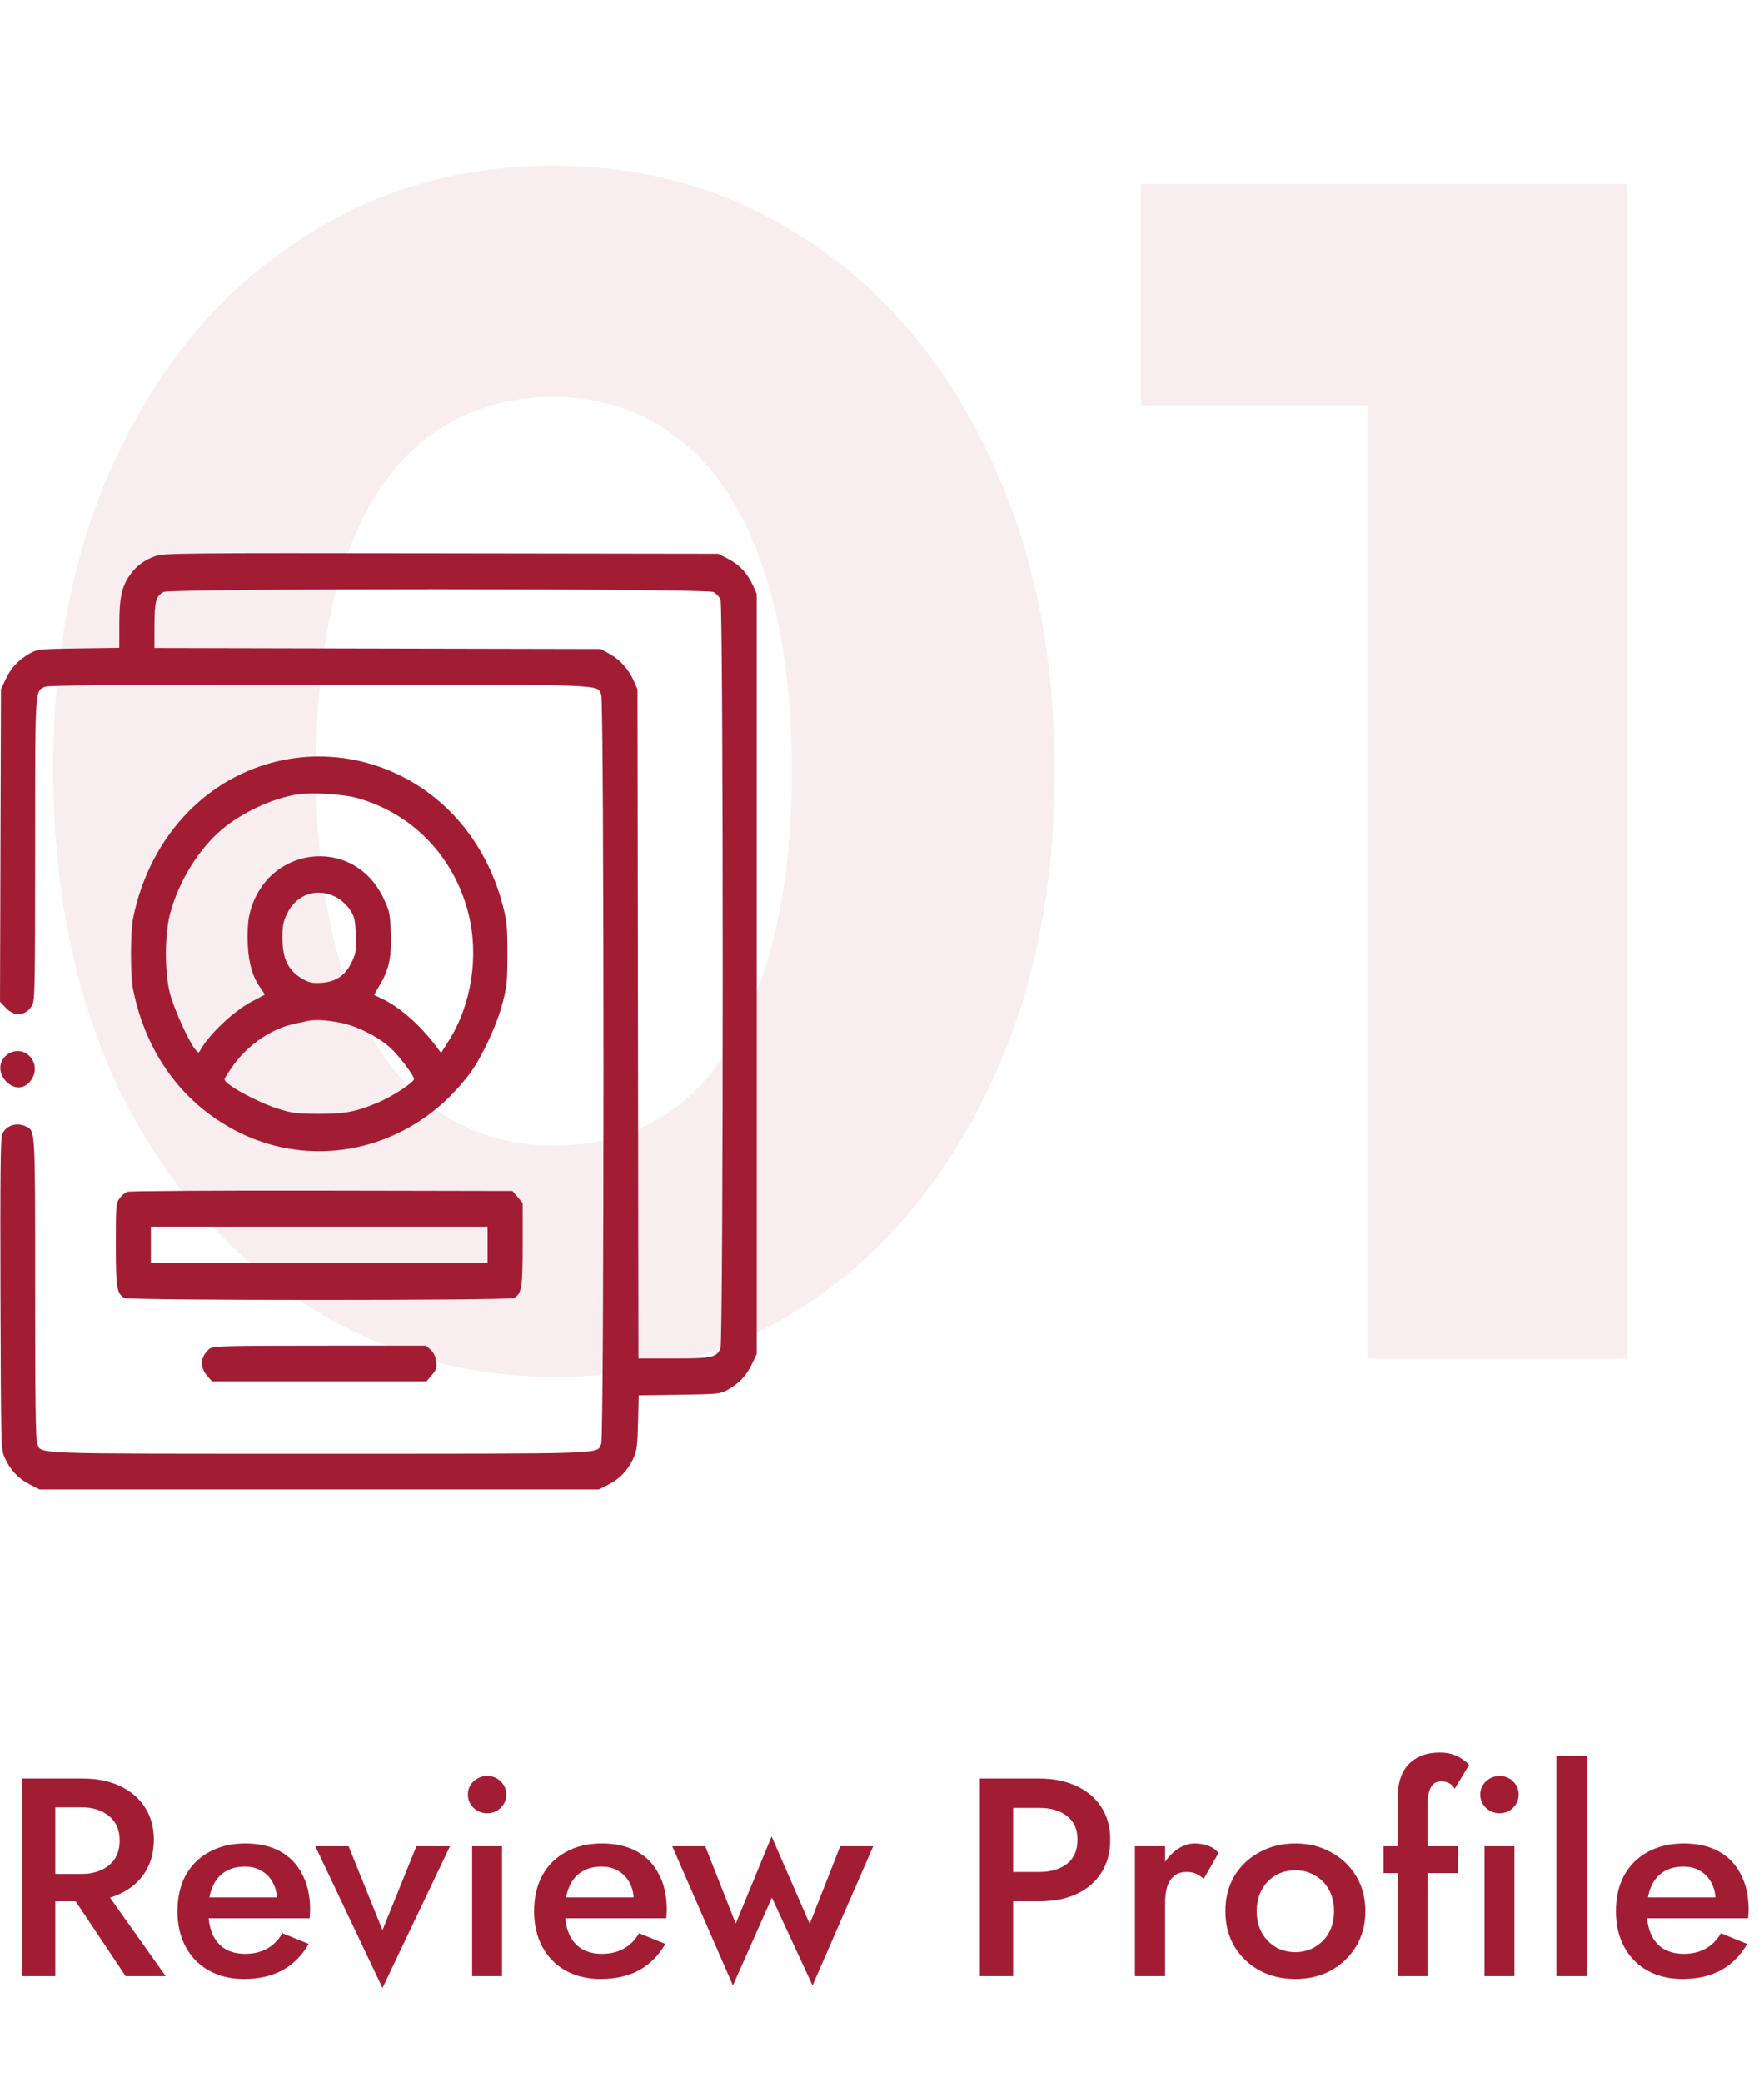 <svg width="100" height="118" viewBox="0 0 100 118" fill="none" xmlns="http://www.w3.org/2000/svg">
<path d="M31.495 78.037C26.151 78.037 21.311 76.591 16.973 73.7C12.636 70.808 9.21 66.785 6.695 61.63C4.243 56.412 3.017 50.409 3.017 43.619C3.017 36.767 4.243 30.795 6.695 25.703C9.147 20.548 12.51 16.556 16.785 13.727C21.059 10.836 25.9 9.39 31.306 9.39C36.775 9.39 41.647 10.836 45.922 13.727C50.197 16.556 53.56 20.548 56.012 25.703C58.526 30.858 59.784 36.861 59.784 43.714C59.784 50.566 58.526 56.569 56.012 61.724C53.56 66.879 50.197 70.902 45.922 73.794C41.71 76.623 36.901 78.037 31.495 78.037ZM31.401 64.93C34.166 64.93 36.555 64.144 38.567 62.573C40.579 60.938 42.119 58.549 43.188 55.406C44.319 52.2 44.885 48.303 44.885 43.714C44.885 39.062 44.319 35.164 43.188 32.021C42.119 28.878 40.579 26.52 38.567 24.949C36.555 23.314 34.135 22.497 31.306 22.497C28.603 22.497 26.214 23.283 24.14 24.854C22.128 26.426 20.588 28.783 19.519 31.927C18.451 35.07 17.916 38.967 17.916 43.619C17.916 48.271 18.451 52.169 19.519 55.312C20.588 58.455 22.128 60.844 24.14 62.478C26.214 64.113 28.634 64.93 31.401 64.93ZM77.513 77L77.513 10.427L92.223 10.427L92.223 77H77.513ZM64.688 22.968V10.427L91.28 10.427V22.968L64.688 22.968Z" fill="#A21D34" fill-opacity="0.08"/>
<path d="M3.552 106.656L7.12 112H9.392L5.6 106.656H3.552ZM1.248 100.8L1.248 112H3.136L3.136 100.8H1.248ZM2.368 102.432H4.624C5.051 102.432 5.424 102.507 5.744 102.656C6.075 102.805 6.331 103.019 6.512 103.296C6.693 103.573 6.784 103.915 6.784 104.32C6.784 104.715 6.693 105.056 6.512 105.344C6.331 105.621 6.075 105.835 5.744 105.984C5.424 106.133 5.051 106.208 4.624 106.208H2.368L2.368 107.76H4.704C5.515 107.76 6.219 107.616 6.816 107.328C7.424 107.04 7.893 106.635 8.224 106.112C8.555 105.589 8.72 104.976 8.72 104.272C8.72 103.568 8.555 102.96 8.224 102.448C7.893 101.925 7.424 101.52 6.816 101.232C6.219 100.944 5.515 100.8 4.704 100.8H2.368L2.368 102.432ZM13.82 112.16C14.673 112.16 15.404 111.995 16.012 111.664C16.62 111.333 17.116 110.837 17.5 110.176L16.012 109.568C15.777 109.963 15.484 110.256 15.132 110.448C14.78 110.64 14.369 110.736 13.9 110.736C13.452 110.736 13.068 110.64 12.748 110.448C12.438 110.256 12.204 109.979 12.044 109.616C11.884 109.243 11.804 108.789 11.804 108.256C11.814 107.723 11.9 107.275 12.06 106.912C12.22 106.549 12.454 106.272 12.764 106.08C13.073 105.888 13.446 105.792 13.884 105.792C14.246 105.792 14.561 105.872 14.828 106.032C15.105 106.192 15.318 106.416 15.468 106.704C15.628 106.992 15.708 107.333 15.708 107.728C15.708 107.803 15.686 107.899 15.644 108.016C15.612 108.123 15.58 108.208 15.548 108.272L16.076 107.536H11.084V108.72H17.548C17.558 108.677 17.564 108.608 17.564 108.512C17.574 108.416 17.58 108.325 17.58 108.24C17.58 107.451 17.43 106.779 17.132 106.224C16.844 105.659 16.428 105.227 15.884 104.928C15.34 104.629 14.678 104.48 13.9 104.48C13.121 104.48 12.444 104.64 11.868 104.96C11.292 105.269 10.844 105.712 10.524 106.288C10.214 106.864 10.06 107.541 10.06 108.32C10.06 109.088 10.214 109.76 10.524 110.336C10.833 110.912 11.27 111.36 11.836 111.68C12.412 112 13.073 112.16 13.82 112.16ZM17.875 104.64L21.683 112.672L25.507 104.64H23.603L21.683 109.392L19.763 104.64H17.875ZM26.524 101.712C26.524 102 26.631 102.251 26.844 102.464C27.068 102.667 27.324 102.768 27.612 102.768C27.922 102.768 28.178 102.667 28.38 102.464C28.594 102.251 28.7 102 28.7 101.712C28.7 101.413 28.594 101.163 28.38 100.96C28.178 100.757 27.922 100.656 27.612 100.656C27.324 100.656 27.068 100.757 26.844 100.96C26.631 101.163 26.524 101.413 26.524 101.712ZM26.764 104.64L26.764 112H28.46L28.46 104.64H26.764ZM34.038 112.16C34.892 112.16 35.622 111.995 36.23 111.664C36.838 111.333 37.334 110.837 37.718 110.176L36.23 109.568C35.996 109.963 35.702 110.256 35.35 110.448C34.998 110.64 34.588 110.736 34.118 110.736C33.67 110.736 33.286 110.64 32.966 110.448C32.657 110.256 32.422 109.979 32.262 109.616C32.102 109.243 32.022 108.789 32.022 108.256C32.033 107.723 32.118 107.275 32.278 106.912C32.438 106.549 32.673 106.272 32.982 106.08C33.292 105.888 33.665 105.792 34.102 105.792C34.465 105.792 34.78 105.872 35.046 106.032C35.324 106.192 35.537 106.416 35.686 106.704C35.846 106.992 35.926 107.333 35.926 107.728C35.926 107.803 35.905 107.899 35.862 108.016C35.83 108.123 35.798 108.208 35.766 108.272L36.294 107.536H31.302V108.72H37.766C37.777 108.677 37.782 108.608 37.782 108.512C37.793 108.416 37.798 108.325 37.798 108.24C37.798 107.451 37.649 106.779 37.35 106.224C37.062 105.659 36.646 105.227 36.102 104.928C35.558 104.629 34.897 104.48 34.118 104.48C33.34 104.48 32.662 104.64 32.086 104.96C31.51 105.269 31.062 105.712 30.742 106.288C30.433 106.864 30.278 107.541 30.278 108.32C30.278 109.088 30.433 109.76 30.742 110.336C31.052 110.912 31.489 111.36 32.054 111.68C32.63 112 33.292 112.16 34.038 112.16ZM38.109 104.64L41.549 112.528L43.757 107.552L46.061 112.528L49.501 104.64H47.629L45.901 109.04L43.741 104.08L41.709 109.024L39.981 104.64H38.109ZM55.545 100.8V112H57.433V100.8H55.545ZM56.665 102.464H58.921C59.572 102.464 60.094 102.619 60.489 102.928C60.883 103.227 61.081 103.675 61.081 104.272C61.081 104.869 60.883 105.323 60.489 105.632C60.094 105.941 59.572 106.096 58.921 106.096H56.665V107.76H58.921C59.731 107.76 60.435 107.621 61.033 107.344C61.641 107.056 62.11 106.651 62.441 106.128C62.772 105.605 62.937 104.987 62.937 104.272C62.937 103.557 62.772 102.944 62.441 102.432C62.11 101.909 61.641 101.509 61.033 101.232C60.435 100.944 59.731 100.8 58.921 100.8H56.665V102.464ZM66.05 104.64H64.338V112H66.05V104.64ZM68.242 106.48L69.074 105.024C68.914 104.821 68.717 104.683 68.482 104.608C68.248 104.523 67.997 104.48 67.73 104.48C67.357 104.48 66.994 104.613 66.642 104.88C66.301 105.147 66.018 105.509 65.794 105.968C65.581 106.416 65.474 106.933 65.474 107.52L66.05 107.856C66.05 107.504 66.088 107.2 66.162 106.944C66.248 106.677 66.381 106.469 66.562 106.32C66.744 106.171 66.978 106.096 67.266 106.096C67.48 106.096 67.656 106.128 67.794 106.192C67.933 106.256 68.082 106.352 68.242 106.48ZM69.466 108.32C69.466 109.067 69.636 109.733 69.978 110.32C70.33 110.896 70.805 111.349 71.402 111.68C71.999 112 72.677 112.16 73.434 112.16C74.191 112.16 74.863 112 75.45 111.68C76.047 111.349 76.522 110.896 76.874 110.32C77.226 109.733 77.402 109.067 77.402 108.32C77.402 107.563 77.226 106.896 76.874 106.32C76.522 105.744 76.047 105.296 75.45 104.976C74.863 104.645 74.191 104.48 73.434 104.48C72.677 104.48 71.999 104.645 71.402 104.976C70.805 105.296 70.33 105.744 69.978 106.32C69.636 106.896 69.466 107.563 69.466 108.32ZM71.242 108.32C71.242 107.861 71.338 107.456 71.53 107.104C71.722 106.752 71.983 106.48 72.314 106.288C72.644 106.096 73.018 106 73.434 106C73.839 106 74.207 106.096 74.538 106.288C74.879 106.48 75.146 106.752 75.338 107.104C75.53 107.456 75.626 107.861 75.626 108.32C75.626 108.779 75.53 109.184 75.338 109.536C75.146 109.877 74.879 110.149 74.538 110.352C74.207 110.544 73.839 110.64 73.434 110.64C73.018 110.64 72.644 110.544 72.314 110.352C71.983 110.149 71.722 109.877 71.53 109.536C71.338 109.184 71.242 108.779 71.242 108.32ZM78.433 104.64V106.16H82.657V104.64H78.433ZM82.466 101.376L83.281 100.032C83.196 99.925 83.073 99.819 82.913 99.712C82.764 99.605 82.583 99.515 82.37 99.44C82.156 99.365 81.906 99.328 81.618 99.328C81.106 99.328 80.674 99.429 80.322 99.632C79.969 99.824 79.698 100.112 79.505 100.496C79.324 100.869 79.234 101.344 79.234 101.92V112H80.93V102.256C80.93 101.947 80.962 101.696 81.025 101.504C81.09 101.312 81.175 101.173 81.281 101.088C81.399 101.003 81.537 100.96 81.698 100.96C81.836 100.96 81.969 100.987 82.097 101.04C82.236 101.093 82.359 101.205 82.466 101.376ZM83.915 101.712C83.915 102 84.022 102.251 84.235 102.464C84.459 102.667 84.715 102.768 85.003 102.768C85.312 102.768 85.568 102.667 85.771 102.464C85.984 102.251 86.091 102 86.091 101.712C86.091 101.413 85.984 101.163 85.771 100.96C85.568 100.757 85.312 100.656 85.003 100.656C84.715 100.656 84.459 100.757 84.235 100.96C84.022 101.163 83.915 101.413 83.915 101.712ZM84.155 104.64V112H85.851V104.64H84.155ZM88.229 99.52V112H89.957V99.52H88.229ZM95.367 112.16C96.22 112.16 96.951 111.995 97.558 111.664C98.166 111.333 98.662 110.837 99.046 110.176L97.558 109.568C97.324 109.963 97.031 110.256 96.678 110.448C96.326 110.64 95.916 110.736 95.447 110.736C94.999 110.736 94.615 110.64 94.294 110.448C93.985 110.256 93.751 109.979 93.591 109.616C93.43 109.243 93.35 108.789 93.35 108.256C93.361 107.723 93.447 107.275 93.606 106.912C93.766 106.549 94.001 106.272 94.311 106.08C94.62 105.888 94.993 105.792 95.43 105.792C95.793 105.792 96.108 105.872 96.374 106.032C96.652 106.192 96.865 106.416 97.014 106.704C97.174 106.992 97.254 107.333 97.254 107.728C97.254 107.803 97.233 107.899 97.191 108.016C97.159 108.123 97.126 108.208 97.094 108.272L97.623 107.536H92.63V108.72H99.094C99.105 108.677 99.111 108.608 99.111 108.512C99.121 108.416 99.126 108.325 99.126 108.24C99.126 107.451 98.977 106.779 98.678 106.224C98.391 105.659 97.975 105.227 97.43 104.928C96.886 104.629 96.225 104.48 95.447 104.48C94.668 104.48 93.99 104.64 93.415 104.96C92.838 105.269 92.391 105.712 92.07 106.288C91.761 106.864 91.606 107.541 91.606 108.32C91.606 109.088 91.761 109.76 92.07 110.336C92.38 110.912 92.817 111.36 93.382 111.68C93.959 112 94.62 112.16 95.367 112.16Z" fill="#A21D34"/>
<path fill-rule="evenodd" clip-rule="evenodd" d="M8.8 31.521C8.158 31.754 7.714 32.088 7.351 32.611C6.898 33.263 6.764 33.899 6.764 35.394V36.718L4.453 36.75C2.277 36.781 2.117 36.797 1.722 37.017C1.064 37.385 0.632 37.837 0.331 38.477L0.054 39.066L0.027 47.921L0 56.776L0.34 57.131C0.838 57.651 1.48 57.581 1.827 56.968C1.978 56.701 1.993 55.918 1.993 48.151C1.993 38.895 1.975 39.198 2.536 38.931C2.735 38.836 6.449 38.807 18.106 38.807C34.752 38.807 33.82 38.774 34.082 39.375C34.254 39.769 34.254 81.428 34.082 81.823C33.819 82.424 34.753 82.391 18.097 82.391C1.44 82.391 2.374 82.424 2.111 81.823C2.022 81.619 1.993 79.418 1.993 73.041C1.993 63.801 2.01 64.103 1.449 63.836C0.924 63.586 0.316 63.8 0.116 64.305C0.03 64.52 0.007 66.879 0.027 73.364C0.054 82.029 0.057 82.137 0.263 82.604C0.569 83.294 1.036 83.797 1.676 84.125L2.241 84.415H18.097H33.952L34.517 84.125C35.158 83.796 35.625 83.293 35.928 82.604C36.102 82.209 36.141 81.881 36.171 80.608L36.207 79.084L38.509 79.051C40.676 79.02 40.836 79.004 41.231 78.784C41.889 78.417 42.321 77.964 42.621 77.325L42.899 76.735V55.203V33.67L42.689 33.198C42.383 32.507 41.916 32.005 41.277 31.677L40.712 31.387L25.005 31.364C10.296 31.342 9.267 31.352 8.8 31.521ZM40.449 33.559C40.6 33.64 40.776 33.829 40.842 33.978C41.014 34.373 41.014 76.032 40.842 76.427C40.619 76.938 40.351 76.995 38.183 76.995H36.191L36.165 58.031L36.139 39.066L35.93 38.594C35.636 37.931 35.149 37.388 34.557 37.062L34.051 36.783L21.402 36.756L8.752 36.728L8.756 35.459C8.759 34.098 8.839 33.799 9.26 33.556C9.628 33.343 40.054 33.346 40.449 33.559ZM16.407 43.014C11.964 43.747 8.509 47.266 7.546 52.038C7.384 52.841 7.384 55.282 7.546 56.085C8.294 59.792 10.454 62.676 13.642 64.225C17.575 66.134 22.275 65.322 25.464 62.182C25.845 61.807 26.38 61.192 26.654 60.816C27.348 59.863 28.184 58.05 28.5 56.811C28.736 55.886 28.765 55.587 28.765 54.061C28.765 52.544 28.736 52.234 28.506 51.334C28.029 49.468 27.112 47.738 25.876 46.37C23.46 43.697 19.903 42.436 16.407 43.014ZM20.234 45.225C23.386 46.105 25.73 48.534 26.555 51.776C27.161 54.158 26.732 56.935 25.441 58.985L25.006 59.676L24.709 59.281C23.796 58.07 22.634 57.058 21.602 56.575L21.204 56.39L21.584 55.734C22.071 54.893 22.207 54.191 22.152 52.797C22.111 51.771 22.08 51.626 21.741 50.91C20.008 47.249 14.91 47.967 14.11 51.985C14.046 52.307 14.018 52.986 14.046 53.542C14.099 54.623 14.324 55.385 14.769 55.994C14.915 56.194 15.019 56.369 15 56.382C14.981 56.395 14.66 56.564 14.288 56.757C13.259 57.291 11.829 58.64 11.355 59.524C11.262 59.697 11.24 59.692 11.05 59.454C10.676 58.987 9.844 57.135 9.63 56.292C9.329 55.114 9.33 53.004 9.631 51.83C10.094 50.023 11.241 48.142 12.555 47.032C13.715 46.052 15.389 45.268 16.836 45.027C17.61 44.898 19.443 45.005 20.234 45.225ZM19.167 50.913C19.401 51.053 19.714 51.359 19.863 51.594C20.101 51.969 20.139 52.143 20.169 52.994C20.2 53.872 20.179 54.019 19.944 54.519C19.591 55.273 19.053 55.645 18.238 55.702C17.77 55.734 17.545 55.696 17.243 55.535C16.365 55.063 16.009 54.376 16.009 53.151C16.009 52.481 16.055 52.241 16.27 51.792C16.822 50.635 18.069 50.258 19.167 50.913ZM19.24 57.952C20.187 58.128 21.401 58.728 22.114 59.372C22.621 59.831 23.465 60.946 23.465 61.159C23.465 61.339 22.279 62.121 21.495 62.459C20.22 63.008 19.562 63.136 18.047 63.129C16.834 63.123 16.543 63.087 15.781 62.846C14.548 62.455 12.727 61.456 12.729 61.171C12.73 61.113 12.962 60.744 13.245 60.351C13.82 59.551 14.67 58.842 15.562 58.417C16.079 58.17 16.377 58.083 17.45 57.862C17.859 57.778 18.468 57.809 19.24 57.952ZM0.512 59.706C-0.074 60.045 -0.152 60.768 0.342 61.284C0.838 61.801 1.481 61.73 1.827 61.119C2.344 60.205 1.402 59.191 0.512 59.706ZM7.2 67.549C7.085 67.598 6.895 67.765 6.778 67.92C6.575 68.189 6.565 68.309 6.565 70.528C6.565 72.991 6.619 73.323 7.057 73.567C7.322 73.716 28.871 73.716 29.136 73.567C29.575 73.322 29.628 72.992 29.628 70.516V68.177L29.338 67.839L29.048 67.5L18.229 67.48C12.279 67.469 7.316 67.5 7.2 67.549ZM27.64 70.561V71.599H18.097H8.553V70.561V69.523H18.097H27.64V70.561ZM11.87 76.452C11.362 76.882 11.306 77.462 11.726 77.953L12.016 78.292H18.097H24.177L24.478 77.94C24.74 77.634 24.772 77.532 24.724 77.162C24.688 76.878 24.583 76.657 24.41 76.502L24.149 76.268L18.116 76.271C12.549 76.273 12.066 76.287 11.87 76.452Z" fill="#A21D34"/>
</svg>
